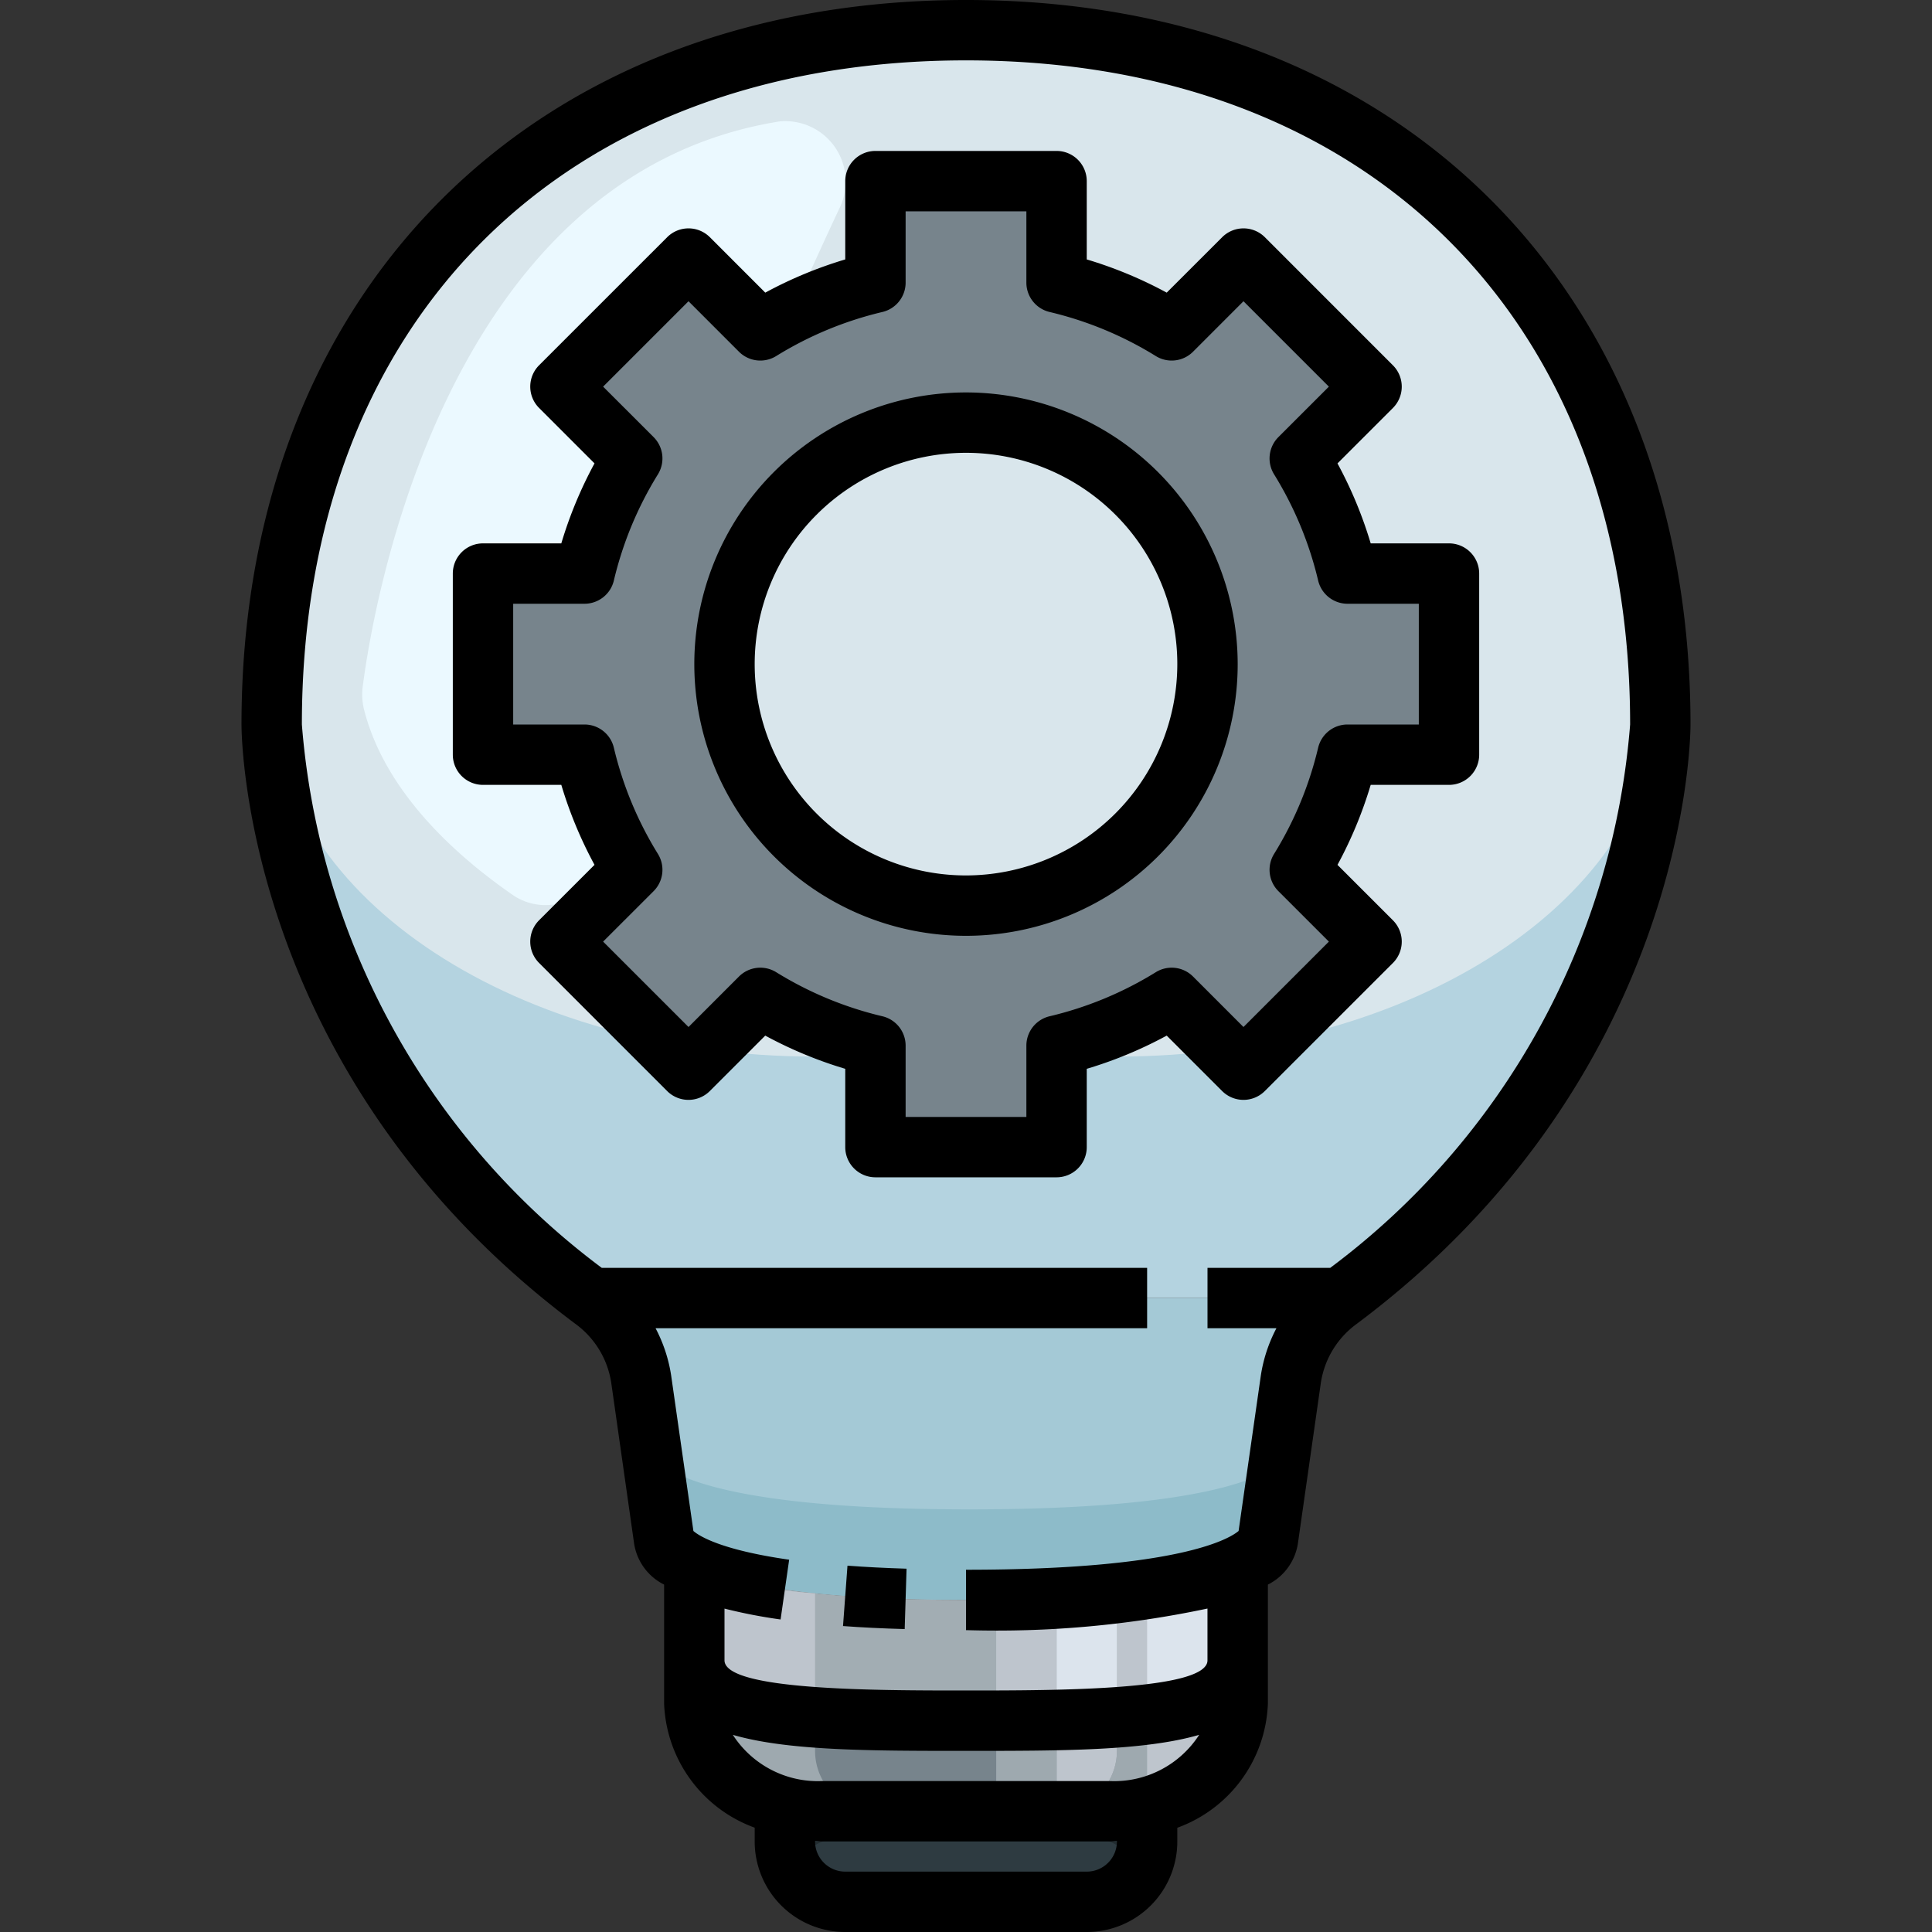 <svg xmlns="http://www.w3.org/2000/svg" viewBox="0 0 64 64"><rect x="0" y="0" width="64" height="64" fill="#333333" stroke="none"/><g id="_03-light_bulbs" data-name="03-light bulbs"><path d="M44.29,43.09a.689.689,0,0,0-.13.11L44,43H19.6A25.633,25.633,0,0,1,9,24C9,9,19.3,1,32,1S55,9,55,24A25.663,25.663,0,0,1,44.29,43.09Z" style="fill:#b4d3e0"/><path d="M19.6,43H44l.16.2a3.908,3.908,0,0,0-1.4,2.5L42,51s0,.5-1.25,1S37,53,32,53c-5.31,0-7.8-.56-8.97-1.09C22,51.44,22,51,22,51l-.76-5.3a3.952,3.952,0,0,0-1.53-2.61A1.063,1.063,0,0,1,19.6,43Z" style="fill:#a4c9d6"/><path d="M32.127,50c-5.621,0-8.257-.56-9.5-1.09a1.988,1.988,0,0,1-1.04-.761L22,51s0,.44,1.03.91C24.2,52.44,26.69,53,32,53c5,0,7.5-.5,8.75-1S42,51,42,51l.361-2.515A3.557,3.557,0,0,1,41.39,49C40.067,49.5,37.42,50,32.127,50Z" style="fill:#8dbbc9"/><path d="M32,1C19.523,1,9.37,8.727,9.017,23.222,9.2,29.746,17.171,35,27,35H37c9.829,0,17.8-5.254,17.983-11.778C54.63,8.727,44.477,1,32,1Z" style="fill:#d9e6ec"/><path d="M32,57c4.97,0,9,0,9-2v1.44a3.693,3.693,0,0,1-3.03,3.41,4.776,4.776,0,0,1-1.21.15H27.24a4.776,4.776,0,0,1-1.21-.15A3.693,3.693,0,0,1,23,56.44V55C23,57,27.03,57,32,57Z" style="fill:#77848c"/><path d="M36.76,60a4.776,4.776,0,0,0,1.21-.15L38,60v1a2.006,2.006,0,0,1-2,2H28a2.006,2.006,0,0,1-2-2V60l.03-.15a4.776,4.776,0,0,0,1.21.15Z" style="fill:#2e3b41"/><path d="M23.03,51.91C24.2,52.44,26.69,53,32,53c5,0,7.5-.5,8.75-1H41v3c0,2-4.03,2-9,2s-9,0-9-2V52Z" style="fill:#a2adb3"/><path d="M38,60l-.03-.15a4.776,4.776,0,0,1-1.21.15H27.24a4.776,4.776,0,0,1-1.21-.15L26,60v1a1.96,1.96,0,0,0,.239.925A2,2,0,0,1,28,60.85h8a2,2,0,0,1,1.761,1.075A1.96,1.96,0,0,0,38,61Z" style="fill:#222c30"/><path d="M27,58V56.9c-2.411-.174-4-.641-4-1.9v1.44a3.693,3.693,0,0,0,3.03,3.41,4.776,4.776,0,0,0,1.21.15H29A2,2,0,0,1,27,58Z" style="fill:#9ea9af"/><path d="M37,56.9V58a2,2,0,0,1-2,2h1.76a4.776,4.776,0,0,0,1.21-.15A3.693,3.693,0,0,0,41,56.44V55C41,56.255,39.411,56.722,37,56.9Z" style="fill:#9ea9af"/><path d="M27,56.9V52.78a13.3,13.3,0,0,1-3.97-.87L23,52v3C23,56.255,24.589,56.722,27,56.9Z" style="fill:#bec5cd"/><path d="M40.75,52a14.451,14.451,0,0,1-3.75.778V56.9c2.411-.174,4-.641,4-1.9V52Z" style="fill:#bec5cd"/><path d="M37,58V56.9c-.616.045-1.289.069-2,.084V60A2,2,0,0,0,37,58Z" style="fill:#bec5cd"/><path d="M35,56.98c.711-.015,1.384-.039,2-.084h0V52.778h0c-.593.062-1.258.113-2,.151Z" style="fill:#dce4ed"/><path d="M40,57.143v-.837c-.033.015-.06.033-.094.047l-.015,0a4.607,4.607,0,0,1-.518.177c-.055.015-.116.029-.173.044-.146.037-.3.071-.458.1l-.209.038q-.257.043-.533.078V59.84a4.4,4.4,0,0,0,1.738-.869A1.977,1.977,0,0,0,40,58Z" style="fill:#bec5cd"/><path d="M39.693,52.333c-.121.03-.248.06-.382.09l-.027.006c-.374.081-.8.158-1.284.227V56.8c.184-.024.362-.049.533-.078l.209-.038c.16-.031.312-.065.458-.1.058-.015.118-.029.173-.044a4.607,4.607,0,0,0,.518-.177l.015,0c.035-.015.06-.035.094-.05V52.251l-.233.063Z" style="fill:#dce4ed"/><path d="M35,56.98c-.638.013-1.3.018-2,.019v3h2V56.98Z" style="fill:#9ea9af"/><path d="M35,56.98V52.929c-.613.031-1.275.053-2,.063V57C33.7,57,34.362,56.993,35,56.98Z" style="fill:#bec5cd"/><path d="M12.02,22.712c.336-2.586,2.689-16.911,13.8-18.689a2,2,0,0,1,1.976,2.9c-2.314,4.953-6.678,14.851-7.848,21.4a1.9,1.9,0,0,1-2.941,1.338c-1.91-1.318-4.27-3.437-4.955-6.185A2.077,2.077,0,0,1,12.02,22.712Z" style="fill:#ebf9ff"/><path d="M48,19v6H44.64a13.223,13.223,0,0,1-1.58,3.81l2.38,2.38-4.25,4.24-2.38-2.37A13.223,13.223,0,0,1,35,34.64V38H29V34.64a13.223,13.223,0,0,1-3.81-1.58l-2.38,2.37-4.25-4.24,2.38-2.38A13.223,13.223,0,0,1,19.36,25H16V19h3.36a13.223,13.223,0,0,1,1.58-3.81l-2.38-2.38,4.25-4.25,2.38,2.38A13.223,13.223,0,0,1,29,9.36V6h6V9.36a13.223,13.223,0,0,1,3.81,1.58l2.38-2.38,4.25,4.25-2.38,2.38A13.223,13.223,0,0,1,44.64,19Zm-8,3a8,8,0,1,0-8,8A8,8,0,0,0,40,22Z" style="fill:#77848c"/><path d="M32,0C17.645,0,8,9.645,8,24c0,.475.126,11.719,11.111,19.892a2.961,2.961,0,0,1,1.142,1.949L21,51.092a1.828,1.828,0,0,0,1,1.4v3.952a4.555,4.555,0,0,0,3,4.1V61a3,3,0,0,0,3,3h8a3,3,0,0,0,3-3v-.453a4.555,4.555,0,0,0,3-4.1V52.492a1.834,1.834,0,0,0,1-1.4l.75-5.25a2.961,2.961,0,0,1,1.142-1.949C55.874,35.719,56,24.475,56,24,56,9.645,46.355,0,32,0Zm5,61a1,1,0,0,1-1,1H28a1,1,0,0,1-1-1v-.021c.08,0,.155.021.235.021h9.53c.08,0,.155-.018.235-.021Zm-.235-2h-9.53a3.351,3.351,0,0,1-2.959-1.531C26.1,58,28.865,58,32,58s5.9,0,7.724-.531A3.351,3.351,0,0,1,36.765,59Zm7.3-17H40v2h2.283a4.962,4.962,0,0,0-.515,1.558l-.738,5.157C40.758,50.948,39.129,52,32,52v2a33.7,33.7,0,0,0,8-.715V55c0,1-5.008,1-8,1s-8,0-8-1V53.287a17.2,17.2,0,0,0,1.858.36l.284-1.98c-2.291-.327-3-.8-3.172-.951l-.738-5.157A4.959,4.959,0,0,0,21.717,44H38V42H19.935A24.884,24.884,0,0,1,10,24C10,10.636,18.636,2,32,2s22,8.636,22,22A24.883,24.883,0,0,1,44.065,42Z"/><path d="M27.926,53.865q.924.069,2.043.1l.062-2c-.716-.022-1.366-.056-1.957-.1Z"/><path d="M48,18H45.406a13.893,13.893,0,0,0-1.1-2.649l1.836-1.836a1,1,0,0,0,0-1.414L41.9,7.858a1,1,0,0,0-1.414,0L38.649,9.694A13.893,13.893,0,0,0,36,8.594V6a1,1,0,0,0-1-1H29a1,1,0,0,0-1,1V8.594a13.893,13.893,0,0,0-2.649,1.1L23.515,7.858a1,1,0,0,0-1.414,0L17.858,12.1a1,1,0,0,0,0,1.414l1.836,1.836A13.893,13.893,0,0,0,18.594,18H16a1,1,0,0,0-1,1v6a1,1,0,0,0,1,1h2.594a13.893,13.893,0,0,0,1.1,2.649l-1.836,1.836a1,1,0,0,0,0,1.414L22.1,36.142a1,1,0,0,0,1.414,0l1.836-1.836A13.893,13.893,0,0,0,28,35.406V38a1,1,0,0,0,1,1h6a1,1,0,0,0,1-1V35.406a13.893,13.893,0,0,0,2.649-1.1l1.836,1.836a1,1,0,0,0,1.414,0L46.142,31.9a1,1,0,0,0,0-1.414l-1.836-1.836A13.893,13.893,0,0,0,45.406,26H48a1,1,0,0,0,1-1V19A1,1,0,0,0,48,18Zm-1,6H44.638a1,1,0,0,0-.973.77,11.885,11.885,0,0,1-1.46,3.518,1,1,0,0,0,.144,1.233l1.672,1.671-2.829,2.829-1.671-1.672a1,1,0,0,0-1.233-.144,11.885,11.885,0,0,1-3.518,1.46,1,1,0,0,0-.77.973V37H30V34.638a1,1,0,0,0-.77-.973,11.885,11.885,0,0,1-3.518-1.46,1,1,0,0,0-1.233.144l-1.671,1.672-2.829-2.829,1.672-1.671a1,1,0,0,0,.144-1.233,11.885,11.885,0,0,1-1.46-3.518,1,1,0,0,0-.973-.77H17V20h2.362a1,1,0,0,0,.973-.77,11.885,11.885,0,0,1,1.46-3.518,1,1,0,0,0-.144-1.233l-1.672-1.671,2.829-2.829,1.671,1.672a1,1,0,0,0,1.233.144,11.885,11.885,0,0,1,3.518-1.46A1,1,0,0,0,30,9.362V7h4V9.362a1,1,0,0,0,.77.973,11.885,11.885,0,0,1,3.518,1.46,1,1,0,0,0,1.233-.144l1.671-1.672,2.829,2.829-1.672,1.671a1,1,0,0,0-.144,1.233,11.885,11.885,0,0,1,1.46,3.518,1,1,0,0,0,.973.77H47Z"/><path d="M32,13a9,9,0,1,0,9,9A9.011,9.011,0,0,0,32,13Zm0,16a7,7,0,1,1,7-7A7.008,7.008,0,0,1,32,29Z"/></g></svg>
